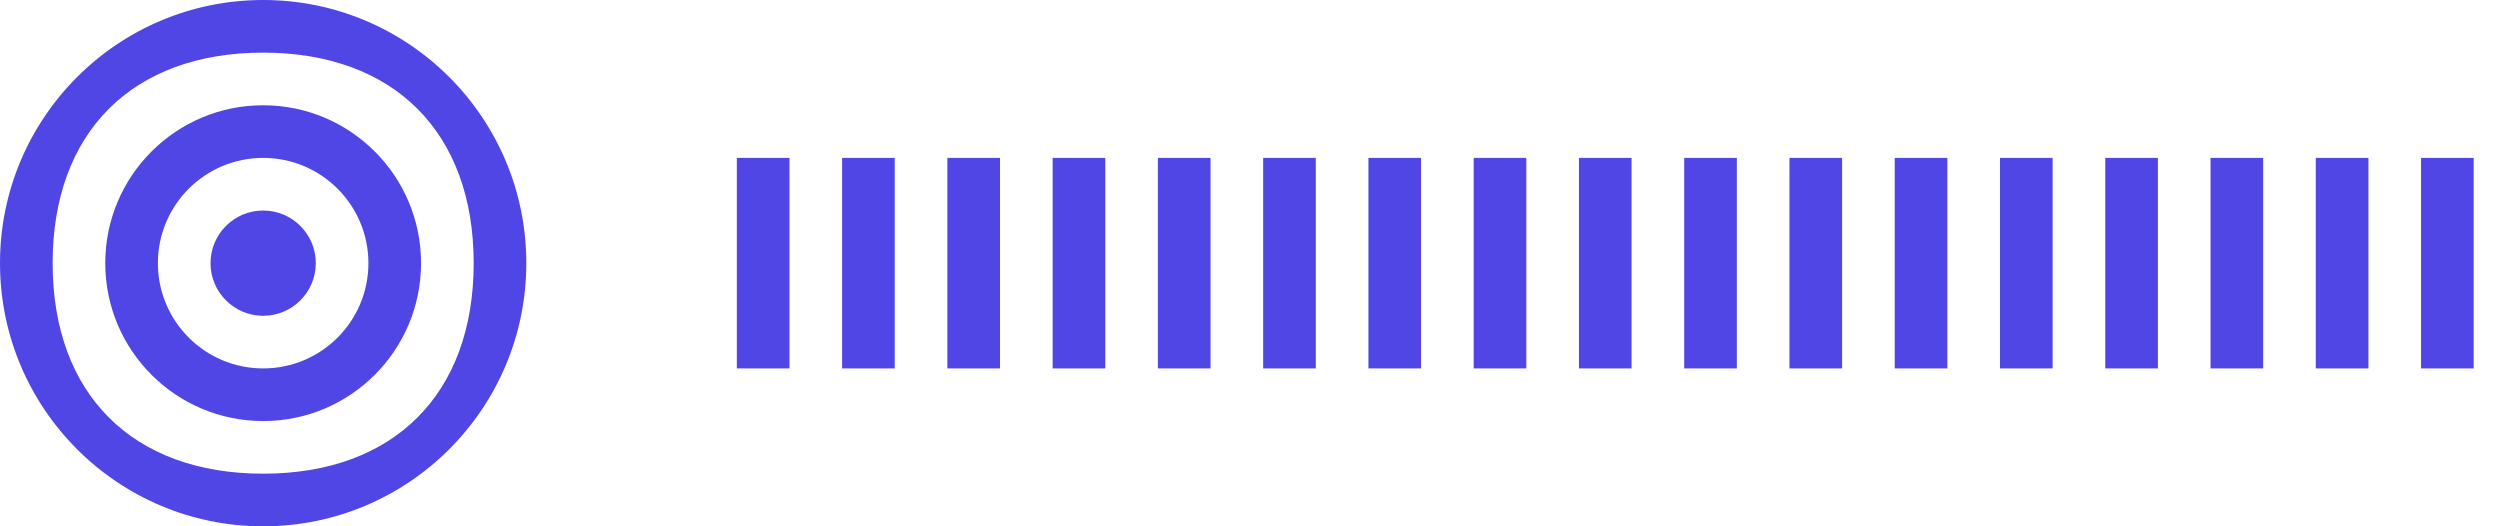 <svg width="190" height="40" viewBox="0 0 190 40" fill="none" xmlns="http://www.w3.org/2000/svg">
  <path d="M20 0C8.954 0 0 8.954 0 20C0 31.046 8.954 40 20 40C31.046 40 40 31.046 40 20C40 8.954 31.046 0 20 0ZM20 36C10.058 36 4 29.942 4 20C4 10.058 10.058 4 20 4C29.942 4 36 10.058 36 20C36 29.942 29.942 36 20 36Z" fill="#4F46E5"/>
  <path d="M20 8C13.373 8 8 13.373 8 20C8 26.627 13.373 32 20 32C26.627 32 32 26.627 32 20C32 13.373 26.627 8 20 8ZM20 28C15.582 28 12 24.418 12 20C12 15.582 15.582 12 20 12C24.418 12 28 15.582 28 20C28 24.418 24.418 28 20 28Z" fill="#4F46E5"/>
  <path d="M20 16C17.791 16 16 17.791 16 20C16 22.209 17.791 24 20 24C22.209 24 24 22.209 24 20C24 17.791 22.209 16 20 16Z" fill="#4F46E5"/>
  <path d="M60 12H56V28H60V12Z" fill="#4F46E5"/>
  <path d="M68 12H64V28H68V12Z" fill="#4F46E5"/>
  <path d="M76 12H72V28H76V12Z" fill="#4F46E5"/>
  <path d="M84 12H80V28H84V12Z" fill="#4F46E5"/>
  <path d="M92 12H88V28H92V12Z" fill="#4F46E5"/>
  <path d="M100 12H96V28H100V12Z" fill="#4F46E5"/>
  <path d="M108 12H104V28H108V12Z" fill="#4F46E5"/>
  <path d="M116 12H112V28H116V12Z" fill="#4F46E5"/>
  <path d="M124 12H120V28H124V12Z" fill="#4F46E5"/>
  <path d="M132 12H128V28H132V12Z" fill="#4F46E5"/>
  <path d="M140 12H136V28H140V12Z" fill="#4F46E5"/>
  <path d="M148 12H144V28H148V12Z" fill="#4F46E5"/>
  <path d="M156 12H152V28H156V12Z" fill="#4F46E5"/>
  <path d="M164 12H160V28H164V12Z" fill="#4F46E5"/>
  <path d="M172 12H168V28H172V12Z" fill="#4F46E5"/>
  <path d="M180 12H176V28H180V12Z" fill="#4F46E5"/>
  <path d="M188 12H184V28H188V12Z" fill="#4F46E5"/>
</svg> 
